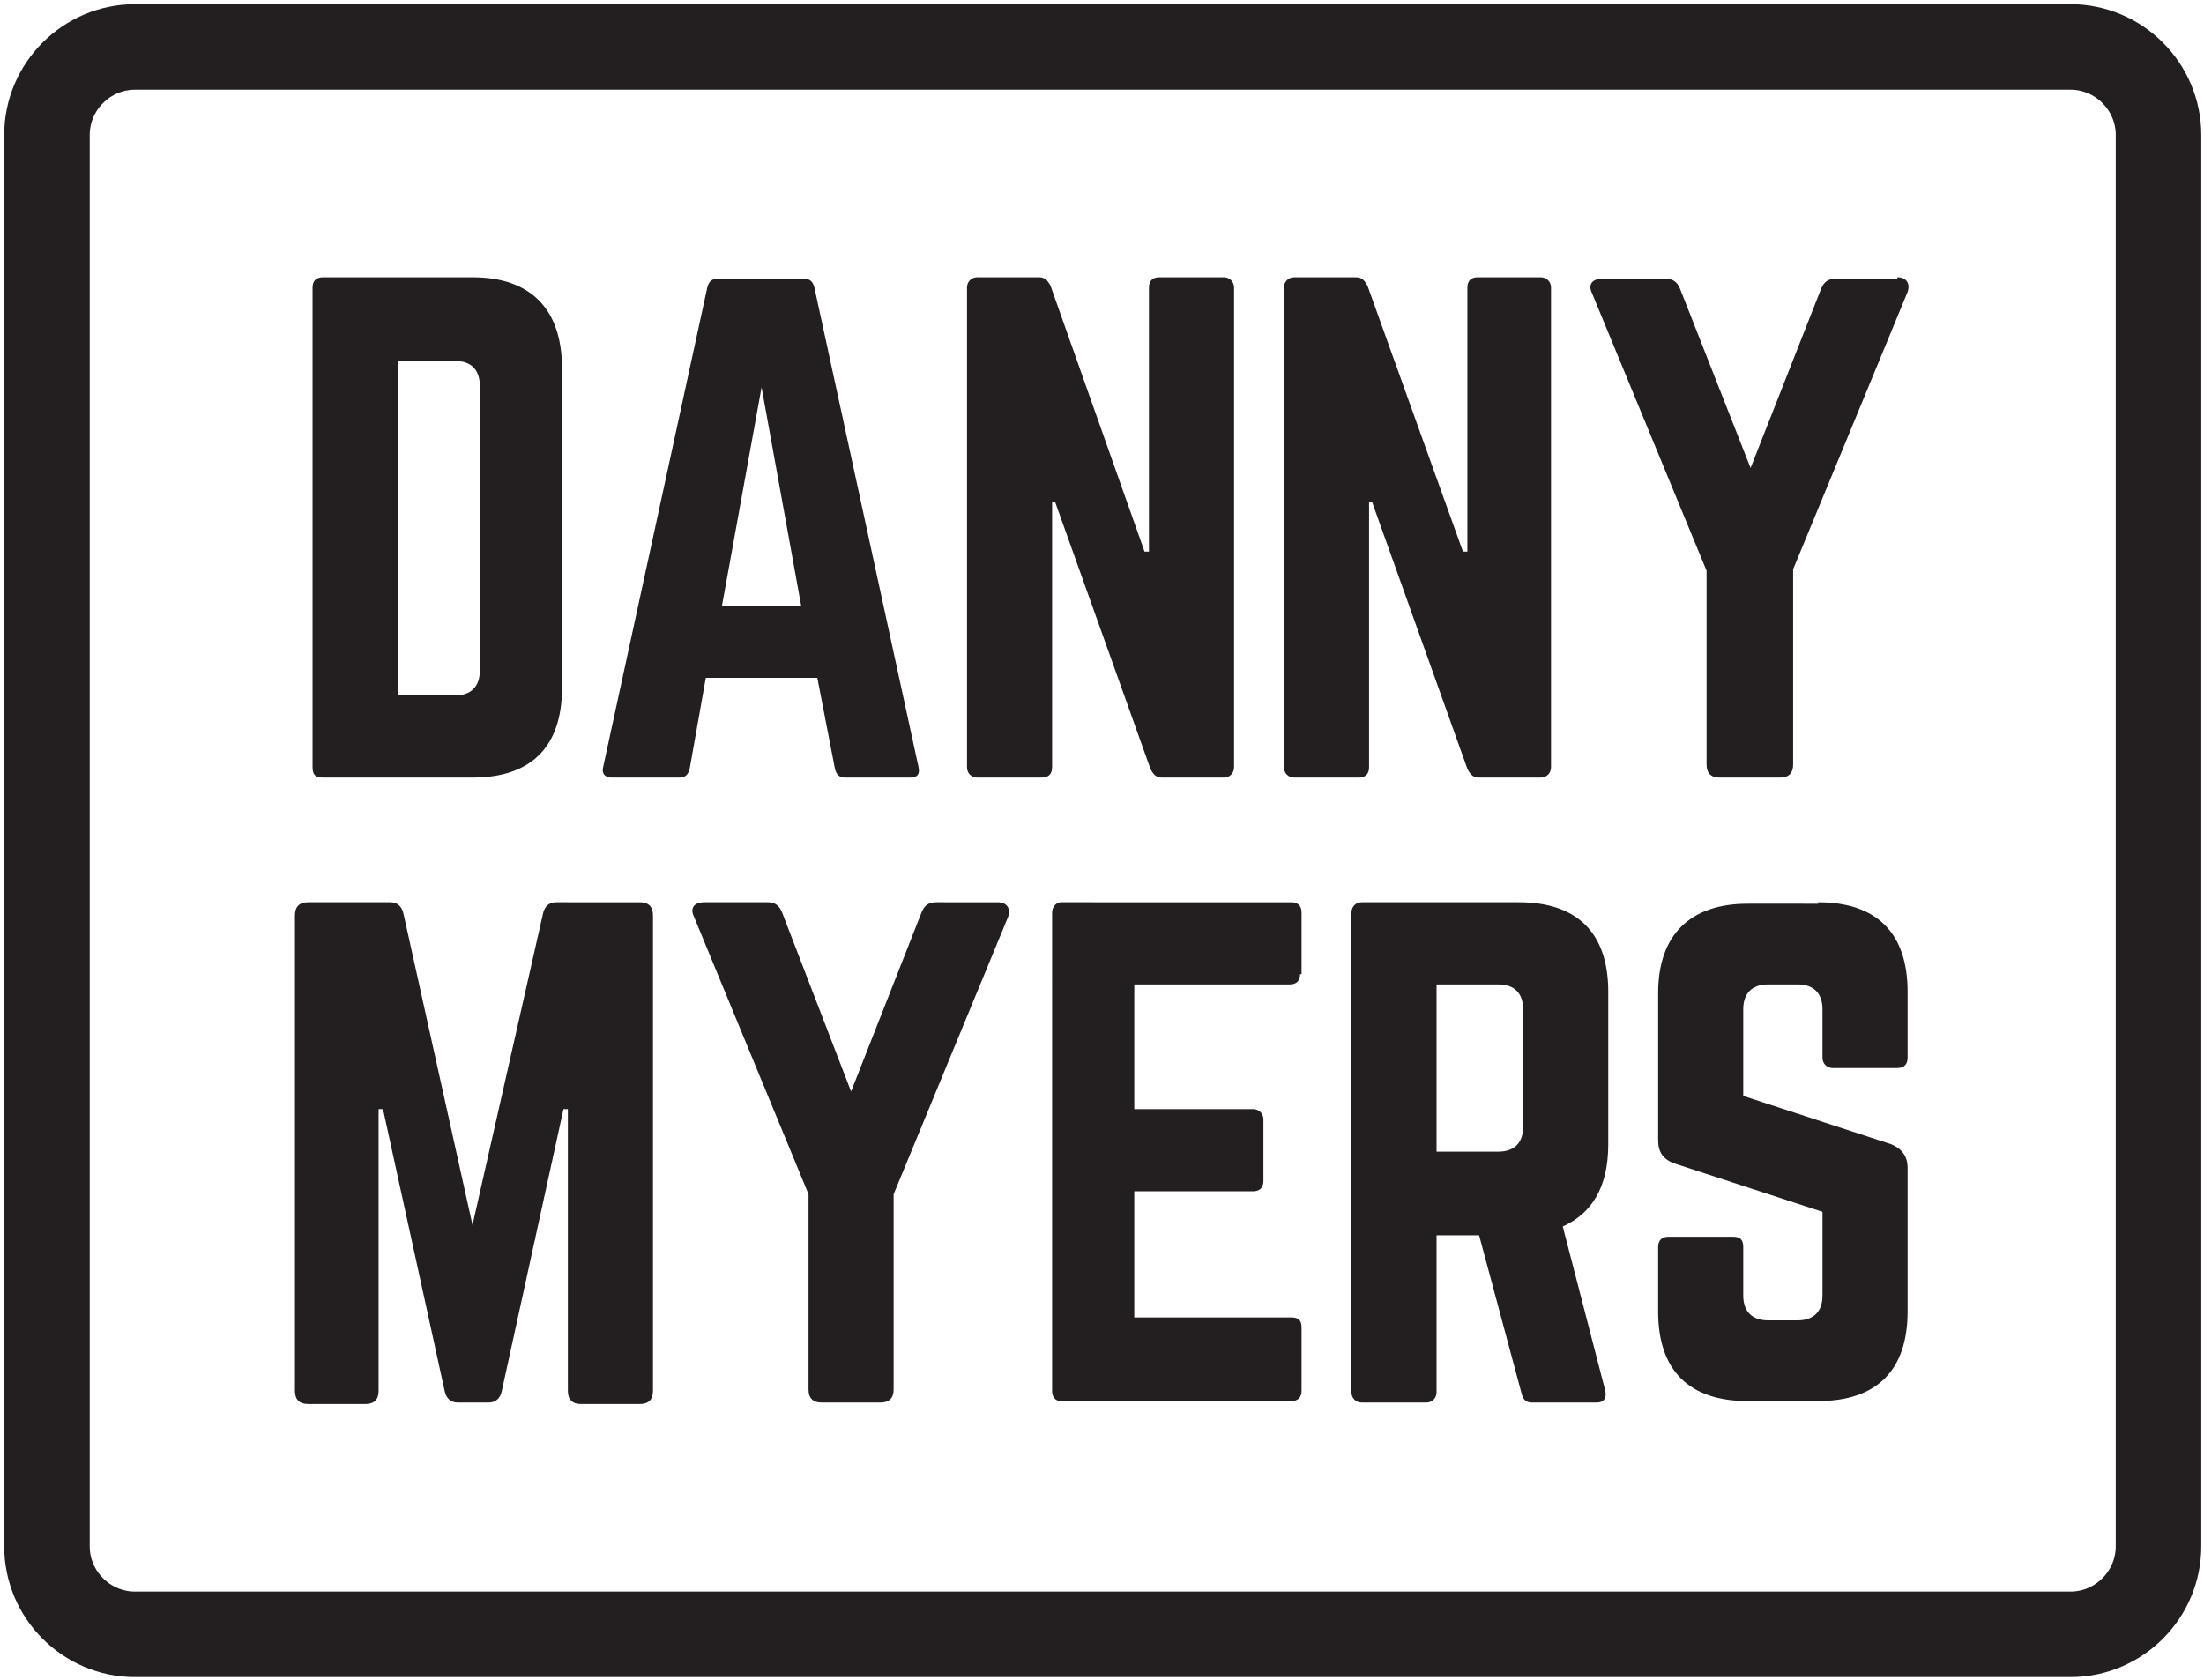 <?xml version="1.0" encoding="utf-8"?>
<!-- Generator: Adobe Illustrator 18.1.1, SVG Export Plug-In . SVG Version: 6.00 Build 0)  -->
<svg version="1.1" id="Layer_1" xmlns="http://www.w3.org/2000/svg" xmlns:xlink="http://www.w3.org/1999/xlink" x="0px" y="0px"
	 viewBox="0 0 150.2 114.5" enable-background="new 0 0 150.2 114.5" xml:space="preserve">
<g>
	<path fill="#231F20" d="M21.3,19.6c0-0.4,0.2-0.7,0.7-0.7h10.2c4,0,6.1,2.2,6.1,6.2v21.8c0,4-2.1,6.1-6.1,6.1H22
		c-0.5,0-0.7-0.2-0.7-0.7V19.6z M31,47.4c1.1,0,1.7-0.6,1.7-1.7V26.3c0-1.1-0.6-1.7-1.7-1.7h-3.9v22.8H31z"/>
	<path fill="#231F20" d="M57.6,53c-0.4,0-0.6-0.2-0.7-0.6l-1.2-6.2h-7.6L47,52.4c-0.1,0.4-0.3,0.6-0.7,0.6h-4.6
		c-0.5,0-0.7-0.3-0.6-0.7l7.1-32.7c0.1-0.4,0.3-0.6,0.7-0.6h5.9c0.4,0,0.6,0.2,0.7,0.6l7.1,32.7c0.1,0.5-0.1,0.7-0.6,0.7H57.6z
		 M51.9,26.4l-2.7,14.9h5.4L51.9,26.4z"/>
	<path fill="#231F20" d="M83.4,18.9c0.4,0,0.7,0.3,0.7,0.7v32.7c0,0.4-0.3,0.7-0.7,0.7h-4.2c-0.4,0-0.6-0.2-0.8-0.6l-6.5-18.2h-0.2
		v18.1c0,0.4-0.2,0.7-0.7,0.7h-4.4c-0.4,0-0.7-0.3-0.7-0.7V19.6c0-0.4,0.3-0.7,0.7-0.7h4.2c0.4,0,0.6,0.2,0.8,0.6L78,37.6h0.3v-18
		c0-0.4,0.2-0.7,0.7-0.7H83.4z"/>
	<path fill="#231F20" d="M105,18.9c0.4,0,0.7,0.3,0.7,0.7v32.7c0,0.4-0.3,0.7-0.7,0.7h-4.2c-0.4,0-0.6-0.2-0.8-0.6l-6.5-18.2h-0.2
		v18.1c0,0.4-0.2,0.7-0.7,0.7h-4.4c-0.4,0-0.7-0.3-0.7-0.7V19.6c0-0.4,0.3-0.7,0.7-0.7h4.2c0.4,0,0.6,0.2,0.8,0.6l6.5,18.1h0.3v-18
		c0-0.4,0.2-0.7,0.7-0.7H105z"/>
	<path fill="#231F20" d="M129.3,18.9c0.6,0,0.9,0.4,0.7,1l-7.8,18.9v13.3c0,0.6-0.3,0.9-0.9,0.9h-4.1c-0.6,0-0.9-0.3-0.9-0.9V38.9
		l-7.8-18.9c-0.3-0.6,0-1,0.7-1h4.3c0.5,0,0.8,0.2,1,0.7l4.8,12.2l4.8-12.2c0.2-0.5,0.5-0.7,1-0.7H129.3z"/>
	<path fill="#231F20" d="M43.6,61.5c0.6,0,0.9,0.3,0.9,0.9v32.4c0,0.6-0.3,0.9-0.9,0.9h-4c-0.6,0-0.9-0.3-0.9-0.9V75.6h-0.3
		l-4.2,19.2c-0.1,0.5-0.4,0.8-0.9,0.8h-2.1c-0.5,0-0.8-0.3-0.9-0.8l-4.2-19.2h-0.3v19.2c0,0.6-0.3,0.9-0.9,0.9H21
		c-0.6,0-0.9-0.3-0.9-0.9V62.4c0-0.6,0.3-0.9,0.9-0.9h5.6c0.5,0,0.8,0.3,0.9,0.8l4.7,21.2L37,62.3c0.1-0.5,0.4-0.8,0.9-0.8H43.6z"/>
	<path fill="#231F20" d="M68,61.5c0.6,0,0.9,0.4,0.7,1l-7.8,18.9v13.3c0,0.6-0.3,0.9-0.9,0.9H56c-0.6,0-0.9-0.3-0.9-0.9V81.4
		l-7.8-18.9c-0.3-0.6,0-1,0.7-1h4.3c0.5,0,0.8,0.2,1,0.7L58,74.4l4.8-12.2c0.2-0.5,0.5-0.7,1-0.7H68z"/>
	<path fill="#231F20" d="M88.6,66.4c0,0.4-0.2,0.7-0.7,0.7H77.3v8.5h8.1c0.4,0,0.7,0.3,0.7,0.7v4.2c0,0.5-0.3,0.7-0.7,0.7h-8.1v8.6
		H88c0.5,0,0.7,0.2,0.7,0.7v4.3c0,0.4-0.2,0.7-0.7,0.7H72.3c-0.4,0-0.6-0.3-0.6-0.7V62.2c0-0.4,0.3-0.7,0.6-0.7H88
		c0.5,0,0.7,0.3,0.7,0.7V66.4z"/>
	<path fill="#231F20" d="M109.6,78c0,2.9-1.1,4.7-3.1,5.6l2.9,11.2c0.1,0.5-0.1,0.8-0.6,0.8h-4.4c-0.4,0-0.6-0.2-0.7-0.6l-2.9-10.8
		h-2.9v10.7c0,0.4-0.3,0.7-0.7,0.7h-4.4c-0.4,0-0.7-0.3-0.7-0.7V62.2c0-0.4,0.3-0.7,0.7-0.7h10.7c4,0,6.1,2.1,6.1,6.1V78z
		 M102.1,78.5c1.1,0,1.7-0.6,1.7-1.7v-8c0-1.1-0.6-1.7-1.7-1.7h-4.2v11.4H102.1z"/>
	<path fill="#231F20" d="M123.9,61.5c4,0,6.1,2.1,6.1,6.1v4.5c0,0.4-0.2,0.7-0.7,0.7h-4.4c-0.4,0-0.7-0.3-0.7-0.7v-3.3
		c0-1.1-0.6-1.7-1.7-1.7h-2c-1.1,0-1.7,0.6-1.7,1.7v5.9l10.1,3.3c0.7,0.3,1.1,0.8,1.1,1.6v9.8c0,4-2.1,6.1-6.1,6.1h-4.8
		c-4,0-6.1-2.1-6.1-6.1V85c0-0.5,0.3-0.7,0.7-0.7h4.4c0.5,0,0.7,0.2,0.7,0.7v3.3c0,1.1,0.6,1.7,1.7,1.7h2c1.1,0,1.7-0.6,1.7-1.7
		v-5.7l-10.1-3.3c-0.8-0.3-1.1-0.8-1.1-1.6v-10c0-4,2.2-6.1,6.1-6.1H123.9z"/>
</g>
<path fill="none" stroke="#231F20" stroke-width="5.828" stroke-linejoin="round" stroke-miterlimit="10" d="M141.1,111.4H9.2
	c-3.3,0-6-2.7-6-6V9.2c0-3.3,2.7-6,6-6h131.9c3.3,0,6,2.7,6,6v96.2C147.1,108.7,144.4,111.4,141.1,111.4z"/>
</svg>

